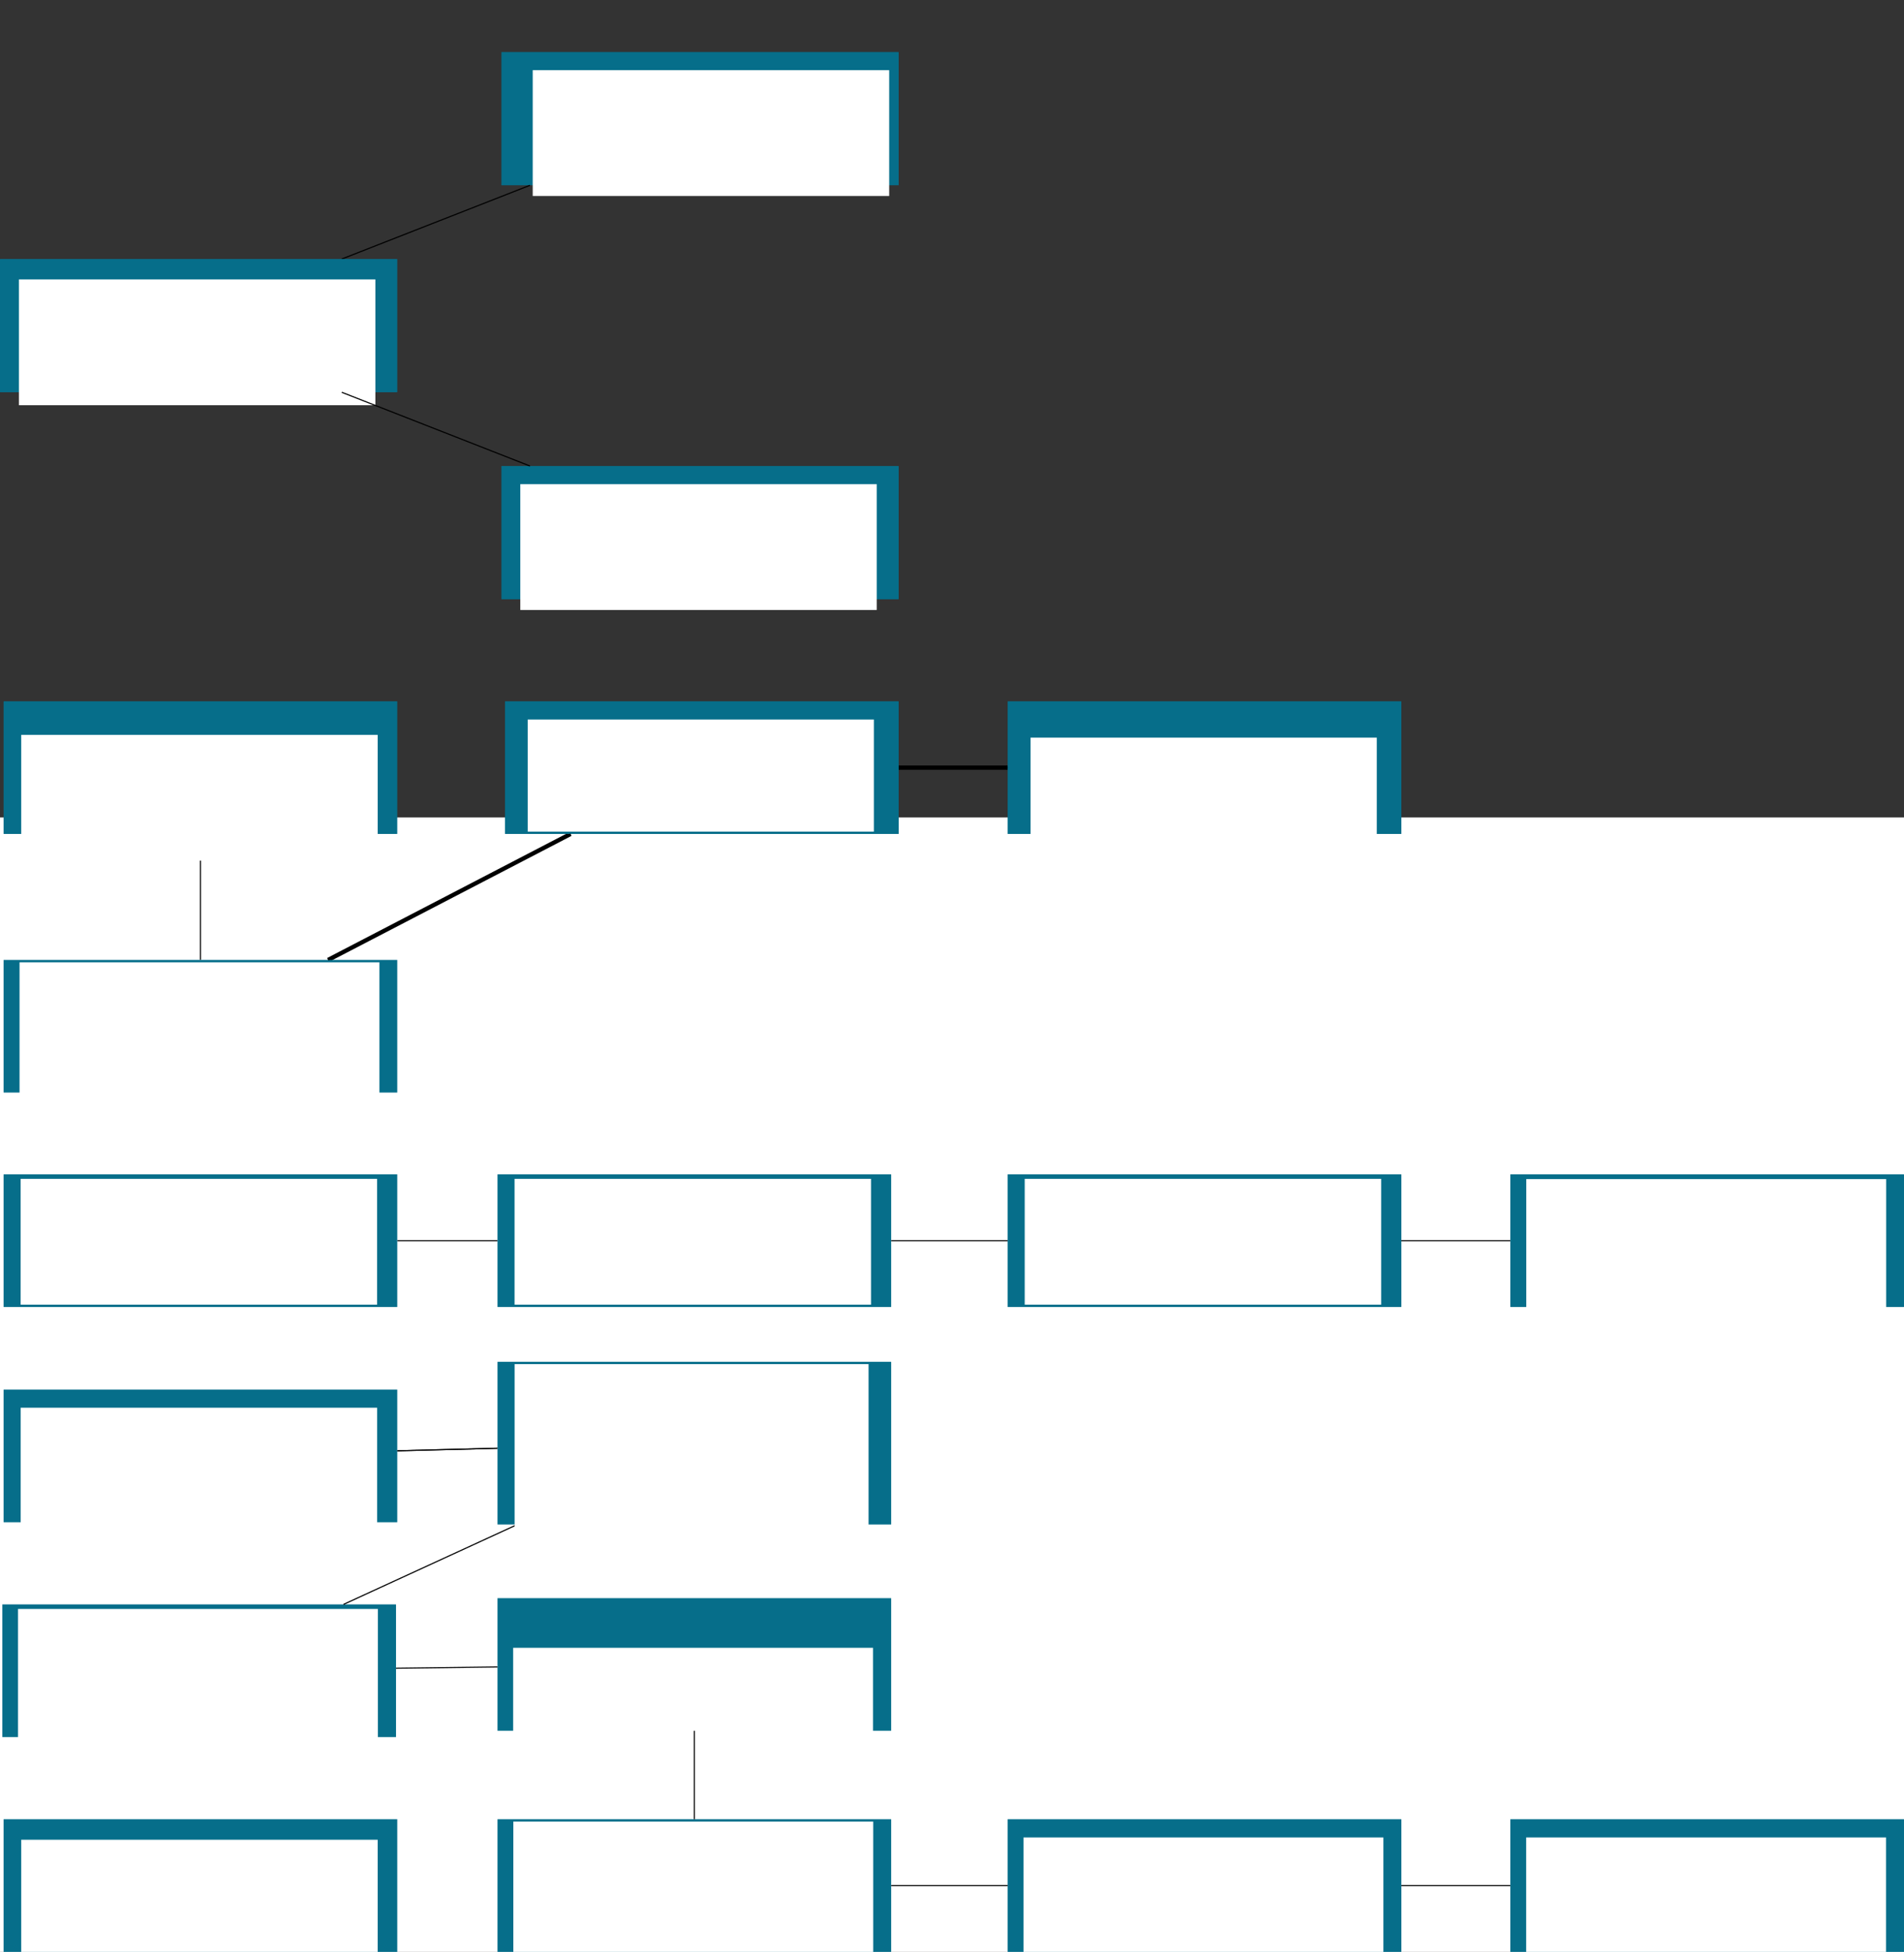 <?xml version="1.0" encoding="UTF-8" standalone="no"?>
<!-- Created with Inkscape (http://www.inkscape.org/) -->

<svg
   xmlns:dc="http://purl.org/dc/elements/1.1/"
   xmlns:cc="http://creativecommons.org/ns#"
   xmlns:rdf="http://www.w3.org/1999/02/22-rdf-syntax-ns#"
   xmlns:svg="http://www.w3.org/2000/svg"
   xmlns="http://www.w3.org/2000/svg"
   xmlns:sodipodi="http://sodipodi.sourceforge.net/DTD/sodipodi-0.dtd"
   xmlns:inkscape="http://www.inkscape.org/namespaces/inkscape"
   width="444.954mm"
   height="456.14mm"
   viewBox="0 0 444.954 456.14"
   version="1.1"
   id="svg8"
   inkscape:version="0.92.2 (5c3e80d, 2017-08-06)"
   sodipodi:docname="IntelligentPlayer.svg">
  <rect x="0" y="0" width="444.954" height="456.14" fill="#333333" stroke="none"/>
  <defs
     id="defs2" />
  <sodipodi:namedview
     id="base"
     pagecolor="#ffffff"
     bordercolor="#666666"
     borderopacity="1.0"
     inkscape:pageopacity="0.0"
     inkscape:pageshadow="2"
     inkscape:zoom="0.45254834"
     inkscape:cx="828.71317"
     inkscape:cy="850.79678"
     inkscape:document-units="mm"
     inkscape:current-layer="g932-5"
     showgrid="false"
     inkscape:window-width="1920"
     inkscape:window-height="1017"
     inkscape:window-x="-8"
     inkscape:window-y="-8"
     inkscape:window-maximized="1"
     fit-margin-top="0"
     fit-margin-left="0"
     fit-margin-right="0"
     fit-margin-bottom="0" />
  <g
     inkscape:label="Layer 1"
     inkscape:groupmode="layer"
     id="layer1"
     transform="translate(36.292,-100.06)">
    <flowRoot
       xml:space="preserve"
       id="flowRoot817"
       style="font-style:normal;font-weight:normal;font-size:40px;line-height:1.25;font-family:sans-serif;letter-spacing:0px;word-spacing:0px;fill:#ffffff;fill-opacity:1;stroke:none"><flowRegion
         id="flowRegion819"
         style="fill:#ffffff"><rect
           id="rect821"
           width="888.571"
           height="411.429"
           x="-60"
           y="291.091"
           style="fill:#ffffff" /></flowRegion><flowPara
         id="flowPara823" /></flowRoot>    <path
       style="fill:none;fill-rule:evenodd;stroke:#000000;stroke-width:1px;stroke-linecap:butt;stroke-linejoin:miter;stroke-opacity:1"
       d="M 40.381,324.387 97.038,294.951"
       id="path1291"
       inkscape:connector-type="polyline"
       inkscape:connector-curvature="0"
       inkscape:connection-start="#g1085"
       inkscape:connection-end="#g1100" />
    <path
       style="fill:none;fill-rule:evenodd;stroke:#000000;stroke-width:1px;stroke-linecap:butt;stroke-linejoin:miter;stroke-opacity:1"
       d="m 173.724,279.451 25.469,0"
       id="path1293"
       inkscape:connector-type="polyline"
       inkscape:connector-curvature="0"
       inkscape:connection-start="#g1100"
       inkscape:connection-end="#g1107" />
    <path
       style="fill:none;fill-rule:evenodd;stroke:#000000;stroke-width:0.25;stroke-linecap:butt;stroke-linejoin:miter;stroke-opacity:1"
       d="m 10.548,294.951 0,29.436"
       id="path2046"
       inkscape:connector-type="polyline"
       inkscape:connector-curvature="0"
       inkscape:connection-start="#g1093"
       inkscape:connection-end="#g1085" />
    <path
       style="fill:none;fill-rule:evenodd;stroke:#000000;stroke-width:1px;stroke-linecap:butt;stroke-linejoin:miter;stroke-opacity:1"
       d="m -6.431,100.56 v 0"
       id="path2050"
       inkscape:connector-type="polyline"
       inkscape:connector-curvature="0" />
    <path
       style="fill:none;fill-rule:evenodd;stroke:#000000;stroke-width:1px;stroke-linecap:butt;stroke-linejoin:miter;stroke-opacity:1"
       d="m -6.431,106.64 v 0"
       id="path2052"
       inkscape:connector-type="polyline"
       inkscape:connector-curvature="0" />
    <path
       style="fill:none;fill-rule:evenodd;stroke:#000000;stroke-width:0.25;stroke-linecap:butt;stroke-linejoin:miter;stroke-opacity:1"
       d="m 56.548,390 23.422,0"
       id="path2076"
       inkscape:connector-type="polyline"
       inkscape:connector-curvature="0"
       inkscape:connection-start="#g1243"
       inkscape:connection-end="#g1362" />
    <path
       style="fill:none;fill-rule:evenodd;stroke:#000000;stroke-width:0.25;stroke-linecap:butt;stroke-linejoin:miter;stroke-opacity:1"
       d="m 171.97,390 27.223,0"
       id="path2078"
       inkscape:connector-type="polyline"
       inkscape:connector-curvature="0"
       inkscape:connection-start="#g1362"
       inkscape:connection-end="#g2074" />
    <path
       style="fill:none;fill-rule:evenodd;stroke:#000000;stroke-width:0.25;stroke-linecap:butt;stroke-linejoin:miter;stroke-opacity:1"
       d="m 56.548,439.107 23.422,-0.604"
       id="path2295"
       inkscape:connector-type="polyline"
       inkscape:connector-curvature="0"
       inkscape:connection-start="#g1266"
       inkscape:connection-end="#g1266-0" />
    <path
       style="fill:none;fill-rule:evenodd;stroke:#000000;stroke-width:0.25;stroke-linecap:butt;stroke-linejoin:miter;stroke-opacity:1"
       d="m 291.193,390 h 25.469"
       id="path2080"
       inkscape:connector-type="polyline"
       inkscape:connector-curvature="0"
       inkscape:connection-start="#g2074"
       inkscape:connection-end="#g1289" />
    <g
       id="g1266"
       transform="translate(-86.437,-13.945)">
      <rect
         ry="0.046"
         y="438.738"
         x="50.985"
         height="31"
         width="92"
         id="rect1038-1-2"
         style="fill:#066e8a;fill-opacity:1;stroke:none;stroke-width:0.201" />
      <flowRoot
         transform="matrix(0.147,0,0,0.147,47.406,359.193)"
         style="font-style:normal;font-weight:normal;font-size:40px;line-height:1.25;font-family:sans-serif;text-align:center;letter-spacing:0px;word-spacing:0px;text-anchor:middle;fill:#ffffff;fill-opacity:1;stroke:none"
         id="flowRoot4556-0-2"
         xml:space="preserve"><flowRegion
           style="text-align:center;text-anchor:middle;fill:#ffffff"
           id="flowRegion4558-3-1"><rect
             style="text-align:center;text-anchor:middle;fill:#ffffff"
             y="569.966"
             x="51.518"
             height="200.01"
             width="566.696"
             id="rect4560-3-8" /></flowRegion><flowPara
           id="flowPara4562-0-1">Counterplay:</flowPara><flowPara
           id="flowPara4566-7-8">Use domino which will deny the opponent score</flowPara></flowRoot>    </g>
    <g
       id="g1085"
       transform="translate(63.086,129.821)">
      <rect
         ry="0.046"
         y="194.565"
         x="-98.539"
         height="31"
         width="92"
         id="rect1038-0"
         style="fill:#066e8a;fill-opacity:1;stroke:none;stroke-width:0.201" />
      <flowRoot
         transform="matrix(0.147,0,0,0.147,-102.386,111.339)"
         style="font-style:normal;font-weight:normal;font-size:40px;line-height:1.25;font-family:sans-serif;text-align:center;letter-spacing:0px;word-spacing:0px;text-anchor:middle;fill:#ffffff;fill-opacity:1;stroke:none"
         id="flowRoot4556-0"
         xml:space="preserve"><flowRegion
           style="text-align:center;text-anchor:middle;fill:#ffffff"
           id="flowRegion4558-3"><rect
             style="text-align:center;text-anchor:middle;fill:#ffffff"
             y="569.966"
             x="51.518"
             height="263.52"
             width="572.139"
             id="rect4560-3" /></flowRegion><flowPara
           id="flowPara4562-0">Clear Out:</flowPara><flowPara
           id="flowPara4566-7">Use strongest domino for which there are many with that many spots in hand</flowPara></flowRoot>    </g>
    <g
       id="g1100"
       transform="translate(26.049,53.51)">
      <rect
         ry="0.046"
         y="210.44"
         x="55.676"
         height="31"
         width="92"
         id="rect1038-2"
         style="fill:#066e8a;fill-opacity:1;stroke:none;stroke-width:0.201" />
      <flowRoot
         transform="matrix(0.147,0,0,0.147,53.405,130.91)"
         style="font-style:normal;font-weight:normal;font-size:40px;line-height:1.25;font-family:sans-serif;text-align:center;letter-spacing:0px;word-spacing:0px;text-anchor:middle;fill:#ffffff;fill-opacity:1;stroke:none"
         id="flowRoot4556-0-23"
         xml:space="preserve"><flowRegion
           style="text-align:center;text-anchor:middle;fill:#ffffff"
           id="flowRegion4558-3-14"><rect
             style="text-align:center;text-anchor:middle;fill:#ffffff"
             y="569.966"
             x="51.518"
             height="178.235"
             width="550.364"
             id="rect4560-3-7" /></flowRegion><flowPara
           id="flowPara4566-7-0">maxSpots : function to count the most frequent number of spots</flowPara></flowRoot>    </g>
    <g
       id="g1289"
       transform="translate(169.516,-25.685)">
      <rect
         ry="0.046"
         y="400.185"
         x="147.146"
         height="31"
         width="92"
         id="rect1038-1"
         style="fill:#066e8a;fill-opacity:1;stroke:none;stroke-width:0.201" />
      <flowRoot
         transform="matrix(0.147,0,0,0.147,143.299,317.506)"
         style="font-style:normal;font-weight:normal;font-size:40px;line-height:1.25;font-family:sans-serif;text-align:center;letter-spacing:0px;word-spacing:0px;text-anchor:middle;fill:#ffffff;fill-opacity:1;stroke:none"
         id="flowRoot4556-0-6-1-7-4"
         xml:space="preserve"><flowRegion
           style="text-align:center;text-anchor:middle;fill:#ffffff"
           id="flowRegion4558-3-7-1-1-2"><rect
             style="text-align:center;text-anchor:middle;fill:#ffffff"
             y="569.966"
             x="51.518"
             height="263.52"
             width="572.139"
             id="rect4560-3-5-3-7-6" /></flowRegion><flowPara
           id="flowPara4566-7-3-7-1-2">stepBack:</flowPara><flowPara
           id="flowPara918">Given a Board, figure out what was played last turn and 'undo' that move</flowPara></flowRoot>    </g>
    <g
       id="g1107"
       transform="translate(-2.381,58.046)">
      <rect
         ry="0.046"
         y="205.905"
         x="201.574"
         height="31"
         width="92"
         id="rect1038-8"
         style="fill:#066e8a;fill-opacity:1;stroke:none;stroke-width:0.201" />
      <flowRoot
         transform="matrix(0.147,0,0,0.147,199.357,130.605)"
         style="font-style:normal;font-weight:normal;font-size:40px;line-height:1.25;font-family:sans-serif;text-align:center;letter-spacing:0px;word-spacing:0px;text-anchor:middle;fill:#ffffff;fill-opacity:1;stroke:none"
         id="flowRoot4556-0-23-2"
         xml:space="preserve"><flowRegion
           style="text-align:center;text-anchor:middle;fill:#ffffff"
           id="flowRegion4558-3-14-1"><rect
             style="text-align:center;text-anchor:middle;fill:#ffffff"
             y="569.966"
             x="51.518"
             height="178.235"
             width="550.364"
             id="rect4560-3-7-5" /></flowRegion><flowPara
           id="flowPara4566-7-0-9">filter hand by this and get hsd</flowPara></flowRoot>    </g>
    <g
       id="g1093"
       transform="translate(-53.217,110.587)">
      <rect
         ry="0.046"
         y="153.363"
         x="17.765"
         height="31"
         width="92"
         id="rect1038"
         style="fill:#066e8a;fill-opacity:1;stroke:none;stroke-width:0.201" />
      <flowRoot
         transform="matrix(0.147,0,0,0.147,14.307,77.419)"
         style="font-style:normal;font-weight:normal;font-size:40px;line-height:1.25;font-family:sans-serif;text-align:center;letter-spacing:0px;word-spacing:0px;text-anchor:middle;fill:#ffffff;fill-opacity:1;stroke:none"
         id="flowRoot4556"
         xml:space="preserve"><flowRegion
           style="text-align:center;text-anchor:middle;fill:#ffffff"
           id="flowRegion4558"><rect
             style="text-align:center;text-anchor:middle;fill:#ffffff"
             y="569.966"
             x="51.518"
             height="200.01"
             width="566.696"
             id="rect4560" /></flowRegion><flowPara
           id="flowPara4562">First Move:</flowPara><flowPara
           id="flowPara4566">If (5,4) in hand, use that</flowPara></flowRoot>    </g>
    <g
       transform="translate(64.4,129.618)"
       id="g932-5-4">
      <g
         id="g194"
         transform="translate(6.431,8.77)">
        <rect
           style="fill:#066e8a;fill-opacity:1;stroke:none;stroke-width:0.178"
           id="rect924-4-8"
           width="92.84"
           height="31.143"
           x="10.053"
           y="70.575"
           ry="0.077" />
        <flowRoot
           xml:space="preserve"
           id="flowRoot4556-0-2-3-2-6-2"
           style="font-style:normal;font-weight:normal;font-size:40px;line-height:1.25;font-family:sans-serif;text-align:center;letter-spacing:0px;word-spacing:0px;text-anchor:middle;fill:#ffffff;fill-opacity:1;stroke:none"
           transform="matrix(0.147,0,0,0.147,6.895,-8.968)"><flowRegion
             id="flowRegion4558-3-1-7-3-5-5"
             style="text-align:center;text-anchor:middle;fill:#ffffff"><rect
               id="rect4560-3-8-81-4-2-0"
               width="566.696"
               height="200.01"
               x="51.518"
               y="569.966"
               style="text-align:center;text-anchor:middle;fill:#ffffff" /></flowRegion><flowPara
             id="flowPara4562-0-1-0-6-2-0">Target59:</flowPara><flowPara
             id="flowPara4566-7-8-7-7-1-6">Use domino which will give exactly 59 if in range</flowPara></flowRoot>      </g>
    </g>
    <g
       transform="translate(73.734,41.645)"
       id="g932-5">
      <rect
         ry="0.077"
         y="70.574"
         x="7.15"
         height="31.143"
         width="92.84"
         id="rect924-4"
         style="fill:#066e8a;fill-opacity:1;stroke:none;stroke-width:0.178" />
      <flowRoot
         transform="matrix(0.147,0,0,0.147,6.895,-8.97)"
         style="font-style:normal;font-weight:normal;font-size:40px;line-height:1.25;font-family:sans-serif;text-align:center;letter-spacing:0px;word-spacing:0px;text-anchor:middle;fill:#ffffff;fill-opacity:1;stroke:none"
         id="flowRoot4556-0-2-3-2-6"
         xml:space="preserve"><flowRegion
           style="text-align:center;text-anchor:middle;fill:#ffffff"
           id="flowRegion4558-3-1-7-3-5"><rect
             style="text-align:center;text-anchor:middle;fill:#ffffff"
             y="569.966"
             x="51.518"
             height="200.01"
             width="566.696"
             id="rect4560-3-8-81-4-2" /></flowRegion><flowPara
           id="flowPara4562-0-1-0-6-2">Target61:</flowPara><flowPara
           id="flowPara4566-7-8-7-7-1">Use domino which will give exactly 61 if in range</flowPara></flowRoot>      <path
         style="fill:none;fill-rule:evenodd;stroke:#000000;stroke-width:0.265px;stroke-linecap:butt;stroke-linejoin:miter;stroke-opacity:1"
         d="M -30.159,118.946 13.82,101.718"
         id="path184"
         inkscape:connector-curvature="0"
         inkscape:connector-type="polyline"
         inkscape:connection-start="#g932"
         inkscape:connection-end="#rect924-4" />
    </g>
    <g
       id="g932"
       transform="translate(-51.826,90.394)">
      <rect
         ry="0.077"
         y="70.197"
         x="15.534"
         height="31.143"
         width="92.84"
         id="rect924"
         style="fill:#066e8a;fill-opacity:1;stroke:none;stroke-width:0.178" />
      <flowRoot
         transform="matrix(0.147,0,0,0.147,12.376,-8.825)"
         style="font-style:normal;font-weight:normal;font-size:40px;line-height:1.25;font-family:sans-serif;text-align:center;letter-spacing:0px;word-spacing:0px;text-anchor:middle;fill:#ffffff;fill-opacity:1;stroke:none"
         id="flowRoot4556-0-2-3-2"
         xml:space="preserve"><flowRegion
           style="text-align:center;text-anchor:middle;fill:#ffffff"
           id="flowRegion4558-3-1-7-3"><rect
             style="text-align:center;text-anchor:middle;fill:#ffffff"
             y="569.966"
             x="51.518"
             height="200.01"
             width="566.696"
             id="rect4560-3-8-81-4" /></flowRegion><flowPara
           id="flowPara4562-0-1-0-6">Target:</flowPara><flowPara
           id="flowPara4566-7-8-7-7">Use domino which will give the exact score desired</flowPara></flowRoot>    </g>
    <g
       id="g1188"
       transform="translate(56.583,178.31)">
      <rect
         ry="0.046"
         y="346.89"
         x="142.61"
         height="31"
         width="92"
         id="rect1038-1-9"
         style="fill:#066e8a;fill-opacity:1;stroke:none;stroke-width:0.201" />
      <flowRoot
         transform="matrix(0.147,0,0,0.147,138.736,267.36)"
         style="font-style:normal;font-weight:normal;font-size:40px;line-height:1.25;font-family:sans-serif;text-align:center;letter-spacing:0px;word-spacing:0px;text-anchor:middle;fill:#ffffff;fill-opacity:1;stroke:none"
         id="flowRoot4556-0-6-1-7"
         xml:space="preserve"><flowRegion
           style="text-align:center;text-anchor:middle;fill:#ffffff"
           id="flowRegion4558-3-7-1-1"><rect
             style="text-align:center;text-anchor:middle;fill:#ffffff"
             y="569.966"
             x="51.518"
             height="263.52"
             width="572.139"
             id="rect4560-3-5-3-7" /></flowRegion><flowPara
           id="flowPara4566-7-3-7-1">Check history for two consecutive turns played by the current player</flowPara></flowRoot>    </g>
    <g
       id="g1243"
       transform="translate(6.012,-7.542)">
      <rect
         ry="0.046"
         y="382.042"
         x="-41.464"
         height="31"
         width="92"
         id="rect1038-1-44"
         style="fill:#066e8a;fill-opacity:1;stroke:none;stroke-width:0.201" />
      <flowRoot
         transform="matrix(0.147,0,0,0.147,-45.053,299.305)"
         style="font-style:normal;font-weight:normal;font-size:40px;line-height:1.25;font-family:sans-serif;text-align:center;letter-spacing:0px;word-spacing:0px;text-anchor:middle;fill:#ffffff;fill-opacity:1;stroke:none"
         id="flowRoot4556-0-2-1"
         xml:space="preserve"><flowRegion
           style="text-align:center;text-anchor:middle;fill:#ffffff"
           id="flowRegion4558-3-1-2"><rect
             style="text-align:center;text-anchor:middle;fill:#ffffff"
             y="569.966"
             x="51.518"
             height="200.01"
             width="566.696"
             id="rect4560-3-8-8" /></flowRegion><flowPara
           id="flowPara4562-0-1-5">Strongest Move:</flowPara><flowPara
           id="flowPara4566-7-8-0">Use domino which will make the most 'profit' this round</flowPara></flowRoot>    </g>
    <g
       id="g2074"
       transform="translate(10.53,47.447)">
      <rect
         ry="0.046"
         y="327.052"
         x="188.663"
         height="31"
         width="92"
         id="rect1038-1-44-1-5"
         style="fill:#066e8a;fill-opacity:1;stroke:none;stroke-width:0.201" />
      <flowRoot
         transform="matrix(0.147,0,0,0.147,185.074,244.316)"
         style="font-style:normal;font-weight:normal;font-size:40px;line-height:1.25;font-family:sans-serif;text-align:center;letter-spacing:0px;word-spacing:0px;text-anchor:middle;fill:#ffffff;fill-opacity:1;stroke:none"
         id="flowRoot4556-0-2-1-4-3"
         xml:space="preserve"><flowRegion
           style="text-align:center;text-anchor:middle;fill:#ffffff"
           id="flowRegion4558-3-1-2-8-6"><rect
             style="text-align:center;text-anchor:middle;fill:#ffffff"
             y="569.966"
             x="51.518"
             height="200.01"
             width="566.696"
             id="rect4560-3-8-8-4-8" /></flowRegion><flowPara
           id="flowPara4566-7-8-0-0-0">Use scoreN with the resultant boards to figure out their most damaging potential plays</flowPara></flowRoot>    </g>
    <g
       transform="translate(121.435,-7.542)"
       id="g1362">
      <rect
         ry="0.046"
         y="382.042"
         x="-41.464"
         height="31"
         width="92"
         id="rect1038-1-44-1"
         style="fill:#066e8a;fill-opacity:1;stroke:none;stroke-width:0.201" />
      <flowRoot
         transform="matrix(0.147,0,0,0.147,-45.053,299.305)"
         style="font-style:normal;font-weight:normal;font-size:40px;line-height:1.25;font-family:sans-serif;text-align:center;letter-spacing:0px;word-spacing:0px;text-anchor:middle;fill:#ffffff;fill-opacity:1;stroke:none"
         id="flowRoot4556-0-2-1-4"
         xml:space="preserve"><flowRegion
           style="text-align:center;text-anchor:middle;fill:#ffffff"
           id="flowRegion4558-3-1-2-8"><rect
             style="text-align:center;text-anchor:middle;fill:#ffffff"
             y="569.966"
             x="51.518"
             height="200.01"
             width="566.696"
             id="rect4560-3-8-8-4" /></flowRegion><flowPara
           id="flowPara4566-7-8-0-0">Use search with guessDomsInPlay as the opponent's hand to guess the most likely outcomes</flowPara></flowRoot>    </g>
    <g
       id="g1188-3"
       transform="translate(-62.64,177.257)">
      <g
         id="g2122">
        <rect
           style="fill:#066e8a;fill-opacity:1;stroke:none;stroke-width:0.201"
           id="rect1038-1-9-0"
           width="92"
           height="31"
           x="142.61"
           y="347.943"
           ry="0.046" />
        <flowRoot
           xml:space="preserve"
           id="flowRoot4556-0-6-1-7-5"
           style="font-style:normal;font-weight:normal;font-size:40px;line-height:1.25;font-family:sans-serif;text-align:center;letter-spacing:0px;word-spacing:0px;text-anchor:middle;fill:#ffffff;fill-opacity:1;stroke:none"
           transform="matrix(0.147,0,0,0.147,138.736,264.7)"><flowRegion
             id="flowRegion4558-3-7-1-1-9"
             style="text-align:center;text-anchor:middle;fill:#ffffff"><rect
               id="rect4560-3-5-3-7-7"
               width="572.139"
               height="263.52"
               x="51.518"
               y="569.966"
               style="text-align:center;text-anchor:middle;fill:#ffffff" /></flowRegion><flowPara
             id="flowPara4566-7-3-7-1-0">checkKnocking:</flowPara><flowPara
             id="flowPara2114">Figure out, using History, what the opponent is knocking on</flowPara></flowRoot>      </g>
    </g>
    <g
       id="g1188-5"
       transform="translate(172.889,172.664)">
      <g
         id="g2159"
         transform="translate(1.163,5.646)">
        <rect
           style="fill:#066e8a;fill-opacity:1;stroke:none;stroke-width:0.201"
           id="rect1038-1-9-1"
           width="92"
           height="31"
           x="142.61"
           y="346.89"
           ry="0.046" />
        <flowRoot
           xml:space="preserve"
           id="flowRoot4556-0-6-1-7-8"
           style="font-style:normal;font-weight:normal;font-size:40px;line-height:1.25;font-family:sans-serif;text-align:center;letter-spacing:0px;word-spacing:0px;text-anchor:middle;fill:#ffffff;fill-opacity:1;stroke:none"
           transform="matrix(0.147,0,0,0.147,138.736,267.36)"><flowRegion
             id="flowRegion4558-3-7-1-1-4"
             style="text-align:center;text-anchor:middle;fill:#ffffff"><rect
               id="rect4560-3-5-3-7-8"
               width="572.139"
               height="263.52"
               x="51.518"
               y="569.966"
               style="text-align:center;text-anchor:middle;fill:#ffffff" /></flowRegion><flowPara
             id="flowPara4566-7-3-7-1-5">Both ends in the first of those turns will be what the opponent is knocking on</flowPara></flowRoot>      </g>
    </g>
    <g
       id="g1220-1"
       transform="translate(-20.092,210.882)">
      <g
         id="g2199"
         transform="translate(-0.268,-67.656)">
        <rect
           style="fill:#066e8a;fill-opacity:1;stroke:none;stroke-width:0.201"
           id="rect1038-1-4-0"
           width="92"
           height="31"
           x="-15.384"
           y="331.771"
           ry="0.046" />
        <flowRoot
           xml:space="preserve"
           id="flowRoot4556-0-6-1-9"
           style="font-style:normal;font-weight:normal;font-size:40px;line-height:1.25;font-family:sans-serif;text-align:center;letter-spacing:0px;word-spacing:0px;text-anchor:middle;fill:#ffffff;fill-opacity:1;stroke:none"
           transform="matrix(0.147,0,0,0.147,-19.3,249.048)"><flowRegion
             id="flowRegion4558-3-7-1-9"
             style="text-align:center;text-anchor:middle;fill:#ffffff"><rect
               id="rect4560-3-5-3-70"
               width="572.139"
               height="263.52"
               x="51.518"
               y="569.966"
               style="text-align:center;text-anchor:middle;fill:#ffffff" /></flowRegion><flowPara
             id="flowPara4566-7-3-7-5">guessDomsInPlay:</flowPara><flowPara
             id="flowPara2191">guess what's in play using everything not on the board or in the hand</flowPara></flowRoot>      </g>
      <g
         transform="translate(222.377,-43.862)"
         id="g2199-6">
        <g
           id="g2241"
           transform="translate(-106.931,-25.256)">
          <rect
             ry="0.046"
             y="331.771"
             x="-15.384"
             height="31"
             width="92"
             id="rect1038-1-4-0-6"
             style="fill:#066e8a;fill-opacity:1;stroke:none;stroke-width:0.201" />
          <flowRoot
             transform="matrix(0.147,0,0,0.147,-19.3,259.589)"
             style="font-style:normal;font-weight:normal;font-size:40px;line-height:1.25;font-family:sans-serif;text-align:center;letter-spacing:0px;word-spacing:0px;text-anchor:middle;fill:#ffffff;fill-opacity:1;stroke:none"
             id="flowRoot4556-0-6-1-9-2"
             xml:space="preserve"><flowRegion
               style="text-align:center;text-anchor:middle;fill:#ffffff"
               id="flowRegion4558-3-7-1-9-2"><rect
                 style="text-align:center;text-anchor:middle;fill:#ffffff"
                 y="569.966"
                 x="51.518"
                 height="263.52"
                 width="572.139"
                 id="rect4560-3-5-3-70-1" /></flowRegion><flowPara
               id="flowPara2191-6">filter by checkKnocking</flowPara></flowRoot>        </g>
        <path
           style="fill:none;fill-rule:evenodd;stroke:#000000;stroke-width:0.25;stroke-linecap:butt;stroke-linejoin:miter;stroke-opacity:1"
           d="m -146.03,322.896 23.715,-0.3"
           id="path2243"
           inkscape:connector-type="polyline"
           inkscape:connector-curvature="0"
           inkscape:connection-start="#g2199"
           inkscape:connection-end="#g2241" />
        <path
           style="fill:none;fill-rule:evenodd;stroke:#000000;stroke-width:0.25;stroke-linecap:butt;stroke-linejoin:miter;stroke-opacity:1"
           d="m -76.315,337.515 10e-7,20.666"
           id="path2247"
           inkscape:connector-type="polyline"
           inkscape:connector-curvature="0"
           inkscape:connection-start="#g2241"
           inkscape:connection-end="#g1188-3" />
        <path
           style="fill:none;fill-rule:evenodd;stroke:#000000;stroke-width:0.25;stroke-linecap:butt;stroke-linejoin:miter;stroke-opacity:1"
           d="m -30.315,373.68 27.223,0"
           id="path2249"
           inkscape:connector-type="polyline"
           inkscape:connector-curvature="0"
           inkscape:connection-start="#g1188-3"
           inkscape:connection-end="#g1188" />
        <path
           style="fill:none;fill-rule:evenodd;stroke:#000000;stroke-width:0.25;stroke-linecap:butt;stroke-linejoin:miter;stroke-opacity:1"
           d="m 88.908,373.68 25.469,0"
           id="path2251"
           inkscape:connector-type="polyline"
           inkscape:connector-curvature="0"
           inkscape:connection-start="#g1188"
           inkscape:connection-end="#g1188-5" />
      </g>
      <path
         style="fill:none;fill-rule:evenodd;stroke:#000000;stroke-width:0.265px;stroke-linecap:butt;stroke-linejoin:miter;stroke-opacity:1"
         d="m 64.074,264.115 40.629,-18.672"
         id="path210"
         inkscape:connector-curvature="0"
         inkscape:connector-type="polyline"
         inkscape:connection-end="#g1266-0"
         inkscape:connection-start="#g2199" />
    </g>
    <g
       id="g1266-0"
       transform="translate(28.986,-20.43)">
      <g
         id="g2293">
        <rect
           style="fill:#066e8a;fill-opacity:1;stroke:none;stroke-width:0.223"
           id="rect1038-1-2-1"
           width="92"
           height="38.016"
           x="50.985"
           y="438.738"
           ry="0.056" />
        <flowRoot
           xml:space="preserve"
           id="flowRoot4556-0-2-4"
           style="font-style:normal;font-weight:normal;font-size:40px;line-height:1.25;font-family:sans-serif;text-align:center;letter-spacing:0px;word-spacing:0px;text-anchor:middle;fill:#ffffff;fill-opacity:1;stroke:none"
           transform="matrix(0.147,0,0,0.147,47.406,355.489)"><flowRegion
             id="flowRegion4558-3-1-5"
             style="text-align:center;text-anchor:middle;fill:#ffffff"><rect
               id="rect4560-3-8-9"
               width="562.726"
               height="315.122"
               x="51.518"
               y="569.966"
               style="text-align:center;text-anchor:middle;fill:#ffffff" /></flowRegion><flowPara
             id="flowPara4566-7-8-2">use guessDomsInPlay/checkKnocking to deny them a turn by playing something they can't respond to</flowPara></flowRoot>      </g>
    </g>
    <g
       id="g1093-3"
       transform="translate(-53.217,371.837)">
      <g
         id="g2340">
        <rect
           style="fill:#066e8a;fill-opacity:1;stroke:none;stroke-width:0.201"
           id="rect1038-82"
           width="92"
           height="31"
           x="17.765"
           y="153.363"
           ry="0.046" />
        <flowRoot
           xml:space="preserve"
           id="flowRoot4556-6"
           style="font-style:normal;font-weight:normal;font-size:40px;line-height:1.25;font-family:sans-serif;text-align:center;letter-spacing:0px;word-spacing:0px;text-anchor:middle;fill:#ffffff;fill-opacity:1;stroke:none"
           transform="matrix(0.147,0,0,0.147,14.307,74.367)"><flowRegion
             id="flowRegion4558-9"
             style="text-align:center;text-anchor:middle;fill:#ffffff"><rect
               id="rect4560-2"
               width="566.696"
               height="200.01"
               x="51.518"
               y="569.966"
               style="text-align:center;text-anchor:middle;fill:#ffffff" /></flowRegion><flowPara
             id="flowPara4566-6">hsdPlayer:</flowPara><flowPara
             id="flowPara2332">play the highest-scoring Dom</flowPara></flowRoot>      </g>
    </g>
    <path
       style="fill:none;fill-rule:evenodd;stroke:#000000;stroke-width:0.265px;stroke-linecap:butt;stroke-linejoin:miter;stroke-opacity:1"
       d="m 10.548,279.451 v 0"
       id="path196"
       inkscape:connector-curvature="0"
       inkscape:connector-type="polyline"
       inkscape:connection-start="#g1093"
       inkscape:connection-end="#g1093" />
    <path
       style="fill:none;fill-rule:evenodd;stroke:#000000;stroke-width:0.25;stroke-linecap:butt;stroke-linejoin:miter;stroke-opacity:1"
       d="M 40.381,324.387 97.038,294.951"
       id="path198"
       inkscape:connector-curvature="0"
       inkscape:connector-type="polyline"
       inkscape:connection-start="#g1085"
       inkscape:connection-end="#g1100" />
    <path
       style="fill:none;fill-rule:evenodd;stroke:#000000;stroke-width:0.265px;stroke-linecap:butt;stroke-linejoin:miter;stroke-opacity:1"
       d="m 173.724,279.451 25.469,0"
       id="path200"
       inkscape:connector-curvature="0"
       inkscape:connector-type="polyline"
       inkscape:connection-start="#g1100"
       inkscape:connection-end="#g1107" />
    <path
       style="fill:none;fill-rule:evenodd;stroke:#000000;stroke-width:0.25;stroke-linecap:butt;stroke-linejoin:miter;stroke-opacity:1"
       d="m 56.548,439.107 23.422,-0.604"
       id="path208"
       inkscape:connector-curvature="0"
       inkscape:connector-type="polyline"
       inkscape:connection-start="#g1266"
       inkscape:connection-end="#g1266-0" />
    <path
       style="fill:none;fill-rule:evenodd;stroke:#000000;stroke-width:0.265px;stroke-linecap:butt;stroke-linejoin:miter;stroke-opacity:1"
       d="m 43.574,191.734 43.98,17.228"
       id="path214"
       inkscape:connector-curvature="0"
       inkscape:connector-type="polyline"
       inkscape:connection-start="#g932"
       inkscape:connection-end="#g932-5-4" />
  </g>
</svg>
